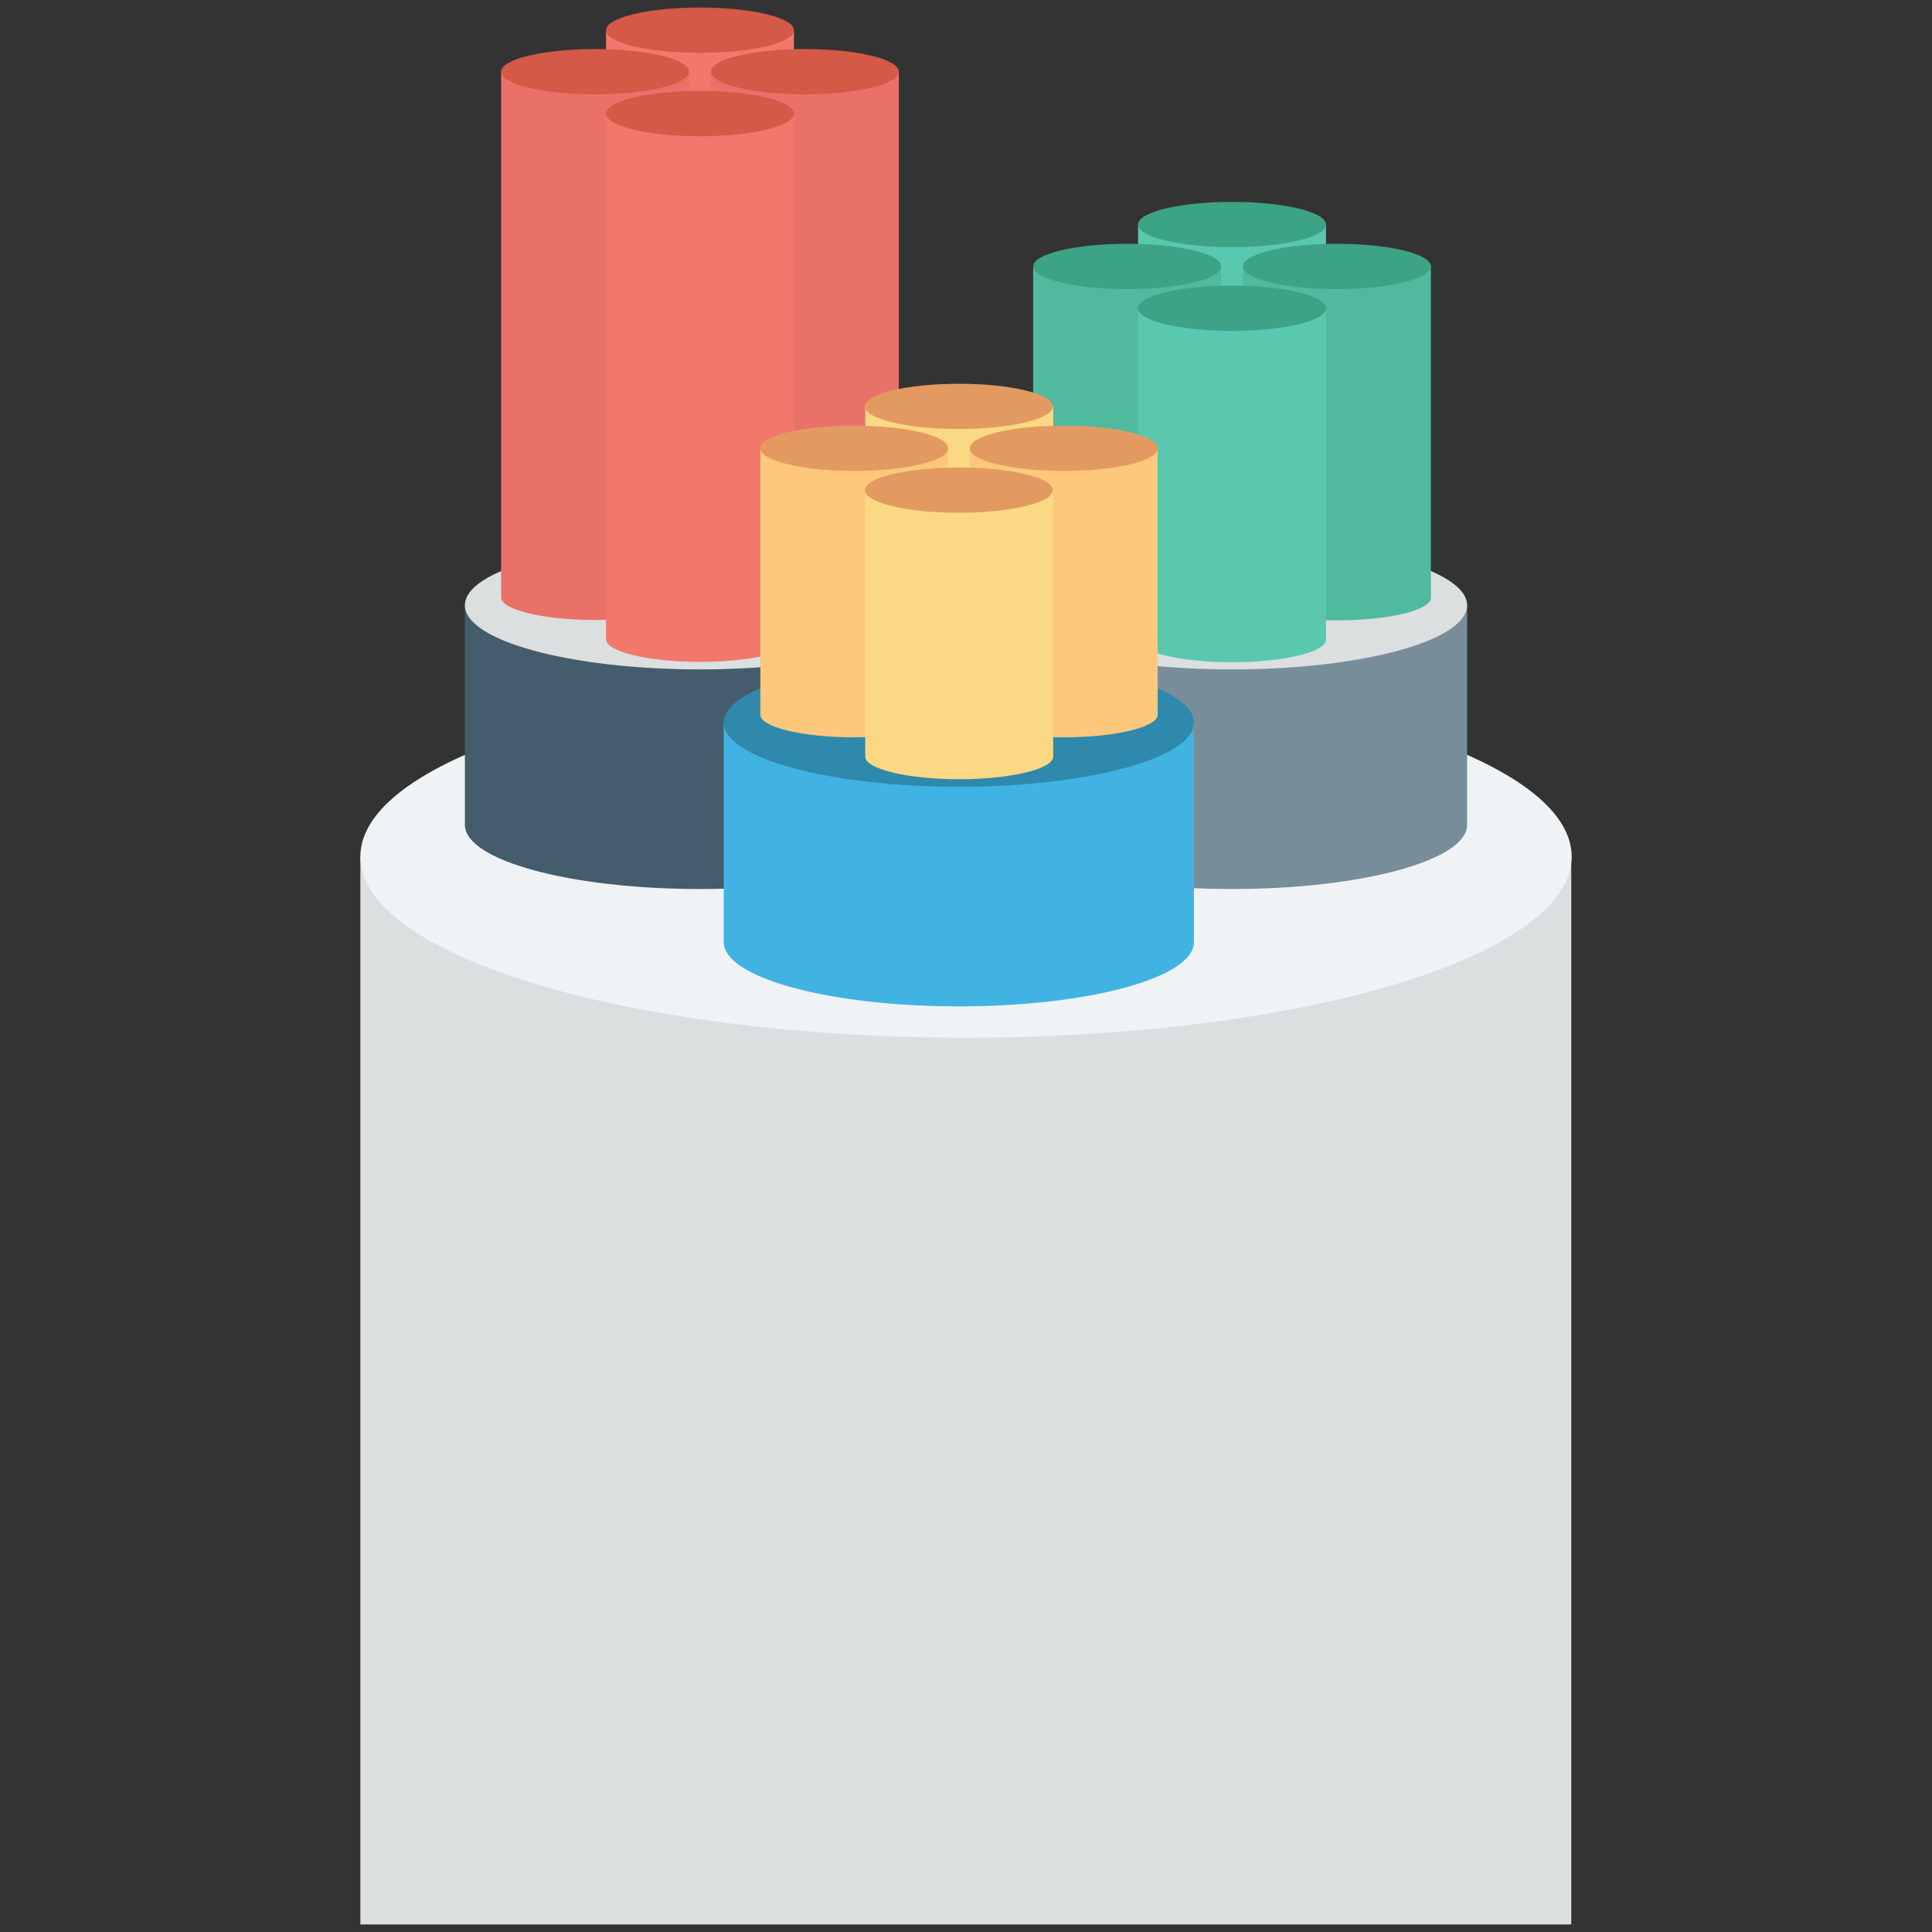 <?xml version="1.0" encoding="utf-8"?>
<!-- Generator: Adobe Illustrator 18.0.0, SVG Export Plug-In . SVG Version: 6.00 Build 0)  -->
<!DOCTYPE svg PUBLIC "-//W3C//DTD SVG 1.1//EN" "http://www.w3.org/Graphics/SVG/1.1/DTD/svg11.dtd">
<svg version="1.1" id="Layer_1" xmlns="http://www.w3.org/2000/svg" xmlns:xlink="http://www.w3.org/1999/xlink" x="0px" y="0px"
	 viewBox="0 0 512 512" enable-background="new 0 0 512 512" xml:space="preserve">
<rect x="0" y="0" width="512" height="512" fill="#333333" stroke="none"/>
<g>
	<g>
		<rect x="95.5" y="227" fill="#DBDFE0" width="320.9" height="283"/>
	</g>
	<g>
		<ellipse fill="#EFF3F5" cx="256" cy="227" rx="160.5" ry="48"/>
	</g>
	<g>
		<g>
			<g>
				<path fill="#F1786B" d="M160.6,8v27.6l0,0c0,3.3,11.1,117.6,24.9,117.6c13.7,0,24.9-114.3,24.9-117.6h0V8H160.6z"/>
			</g>
			<g>
				<ellipse fill="#D45947" cx="185.5" cy="8" rx="24.9" ry="6"/>
			</g>
			<g>
				<path fill="#445C6C" d="M123.2,160.4v58.2c0,9.4,27.9,17,62.3,17s62.3-7.6,62.3-17v-58.2H123.2z"/>
			</g>
			<g>
				<ellipse fill="#DBDFE0" cx="185.5" cy="160.4" rx="62.3" ry="17"/>
			</g>
			<g>
				<path fill="#EA7168" d="M132.8,19v139.3l0,0c0,3.3,11.1,6,24.9,6c13.7,0,24.9-2.7,24.9-6h0V19H132.8z"/>
			</g>
			<g>
				<ellipse fill="#D45947" cx="157.7" cy="19" rx="24.9" ry="6"/>
			</g>
			<g>
				<path fill="#EA7168" d="M188.4,19v139.3l0,0c0,3.3,11.1,6,24.9,6c13.7,0,24.9-2.7,24.9-6h0V19H188.4z"/>
			</g>
			<g>
				<ellipse fill="#D45947" cx="213.3" cy="19" rx="24.9" ry="6"/>
			</g>
			<g>
				<g>
					<path fill="#F1786B" d="M160.6,30.1v139.3l0,0c0,3.3,11.1,6,24.9,6c13.7,0,24.9-2.7,24.9-6h0V30.1H160.6z"/>
				</g>
				<g>
					<ellipse fill="#D45947" cx="185.5" cy="30.1" rx="24.9" ry="6"/>
				</g>
			</g>
		</g>
		<g>
			<g>
				<path fill="#5AC8AE" d="M301.6,59.5v87.8l0,0c0,3.3,11.1,6,24.9,6c13.7,0,24.9-2.7,24.9-6h0V59.5H301.6z"/>
			</g>
			<g>
				<ellipse fill="#3DA386" cx="326.5" cy="59.5" rx="24.9" ry="6"/>
			</g>
			<g>
				<path fill="#788D9A" d="M264.2,160.4v58.2c0,9.4,27.9,17,62.3,17s62.3-7.6,62.3-17v-58.2H264.2z"/>
			</g>
			<g>
				<ellipse fill="#DBDFE0" cx="326.5" cy="160.4" rx="62.3" ry="17"/>
			</g>
			<g>
				<path fill="#4FBA9E" d="M273.8,70.6v87.8l0,0c0,3.3,11.1,6,24.9,6c13.7,0,24.9-2.7,24.9-6h0V70.6H273.8z"/>
			</g>
			<g>
				<ellipse fill="#3DA386" cx="298.7" cy="70.6" rx="24.9" ry="6"/>
			</g>
			<g>
				<path fill="#4FBA9E" d="M329.4,70.6v87.8l0,0c0,3.3,11.1,6,24.9,6s24.9-2.7,24.9-6h0V70.6H329.4z"/>
			</g>
			<g>
				<ellipse fill="#3DA386" cx="354.3" cy="70.6" rx="24.9" ry="6"/>
			</g>
			<g>
				<path fill="#5AC8AE" d="M301.6,81.7v87.8l0,0c0,3.3,11.1,6,24.9,6c13.7,0,24.9-2.7,24.9-6h0V81.7H301.6z"/>
			</g>
			<g>
				<ellipse fill="#3DA386" cx="326.5" cy="81.7" rx="24.9" ry="6"/>
			</g>
		</g>
	</g>
	<g>
		<g>
			<path fill="#FBD984" d="M229.3,107.7v70.6l0,0c0,3.3,11.1,6,24.9,6c13.7,0,24.9-2.7,24.9-6h0v-70.6H229.3z"/>
		</g>
		<g>
			<ellipse fill="#E39A61" cx="254.1" cy="107.7" rx="24.9" ry="6"/>
		</g>
		<g>
			<path fill="#41B3E2" d="M191.8,191.5v58.2c0,9.4,27.9,17,62.3,17s62.3-7.6,62.3-17v-58.2H191.8z"/>
		</g>
		<g>
			<ellipse fill="#2E89AC" cx="254.1" cy="191.5" rx="62.3" ry="17"/>
		</g>
		<g>
			<path fill="#FDC77C" d="M201.5,118.8v70.6l0,0c0,3.3,11.1,6,24.9,6c13.7,0,24.9-2.7,24.9-6h0v-70.6H201.5z"/>
		</g>
		<g>
			<ellipse fill="#E39A61" cx="226.4" cy="118.8" rx="24.9" ry="6"/>
		</g>
		<g>
			<path fill="#FDC77C" d="M257,118.8v70.6l0,0c0,3.3,11.1,6,24.9,6c13.7,0,24.9-2.7,24.9-6h0v-70.6H257z"/>
		</g>
		<g>
			<ellipse fill="#E39A61" cx="281.9" cy="118.8" rx="24.9" ry="6"/>
		</g>
		<g>
			<path fill="#FBD984" d="M229.3,129.9v70.6l0,0c0,3.3,11.1,6,24.9,6c13.7,0,24.9-2.7,24.9-6h0v-70.6H229.3z"/>
		</g>
		<g>
			<ellipse fill="#E39A61" cx="254.1" cy="129.9" rx="24.9" ry="6"/>
		</g>
	</g>
</g>
</svg>

